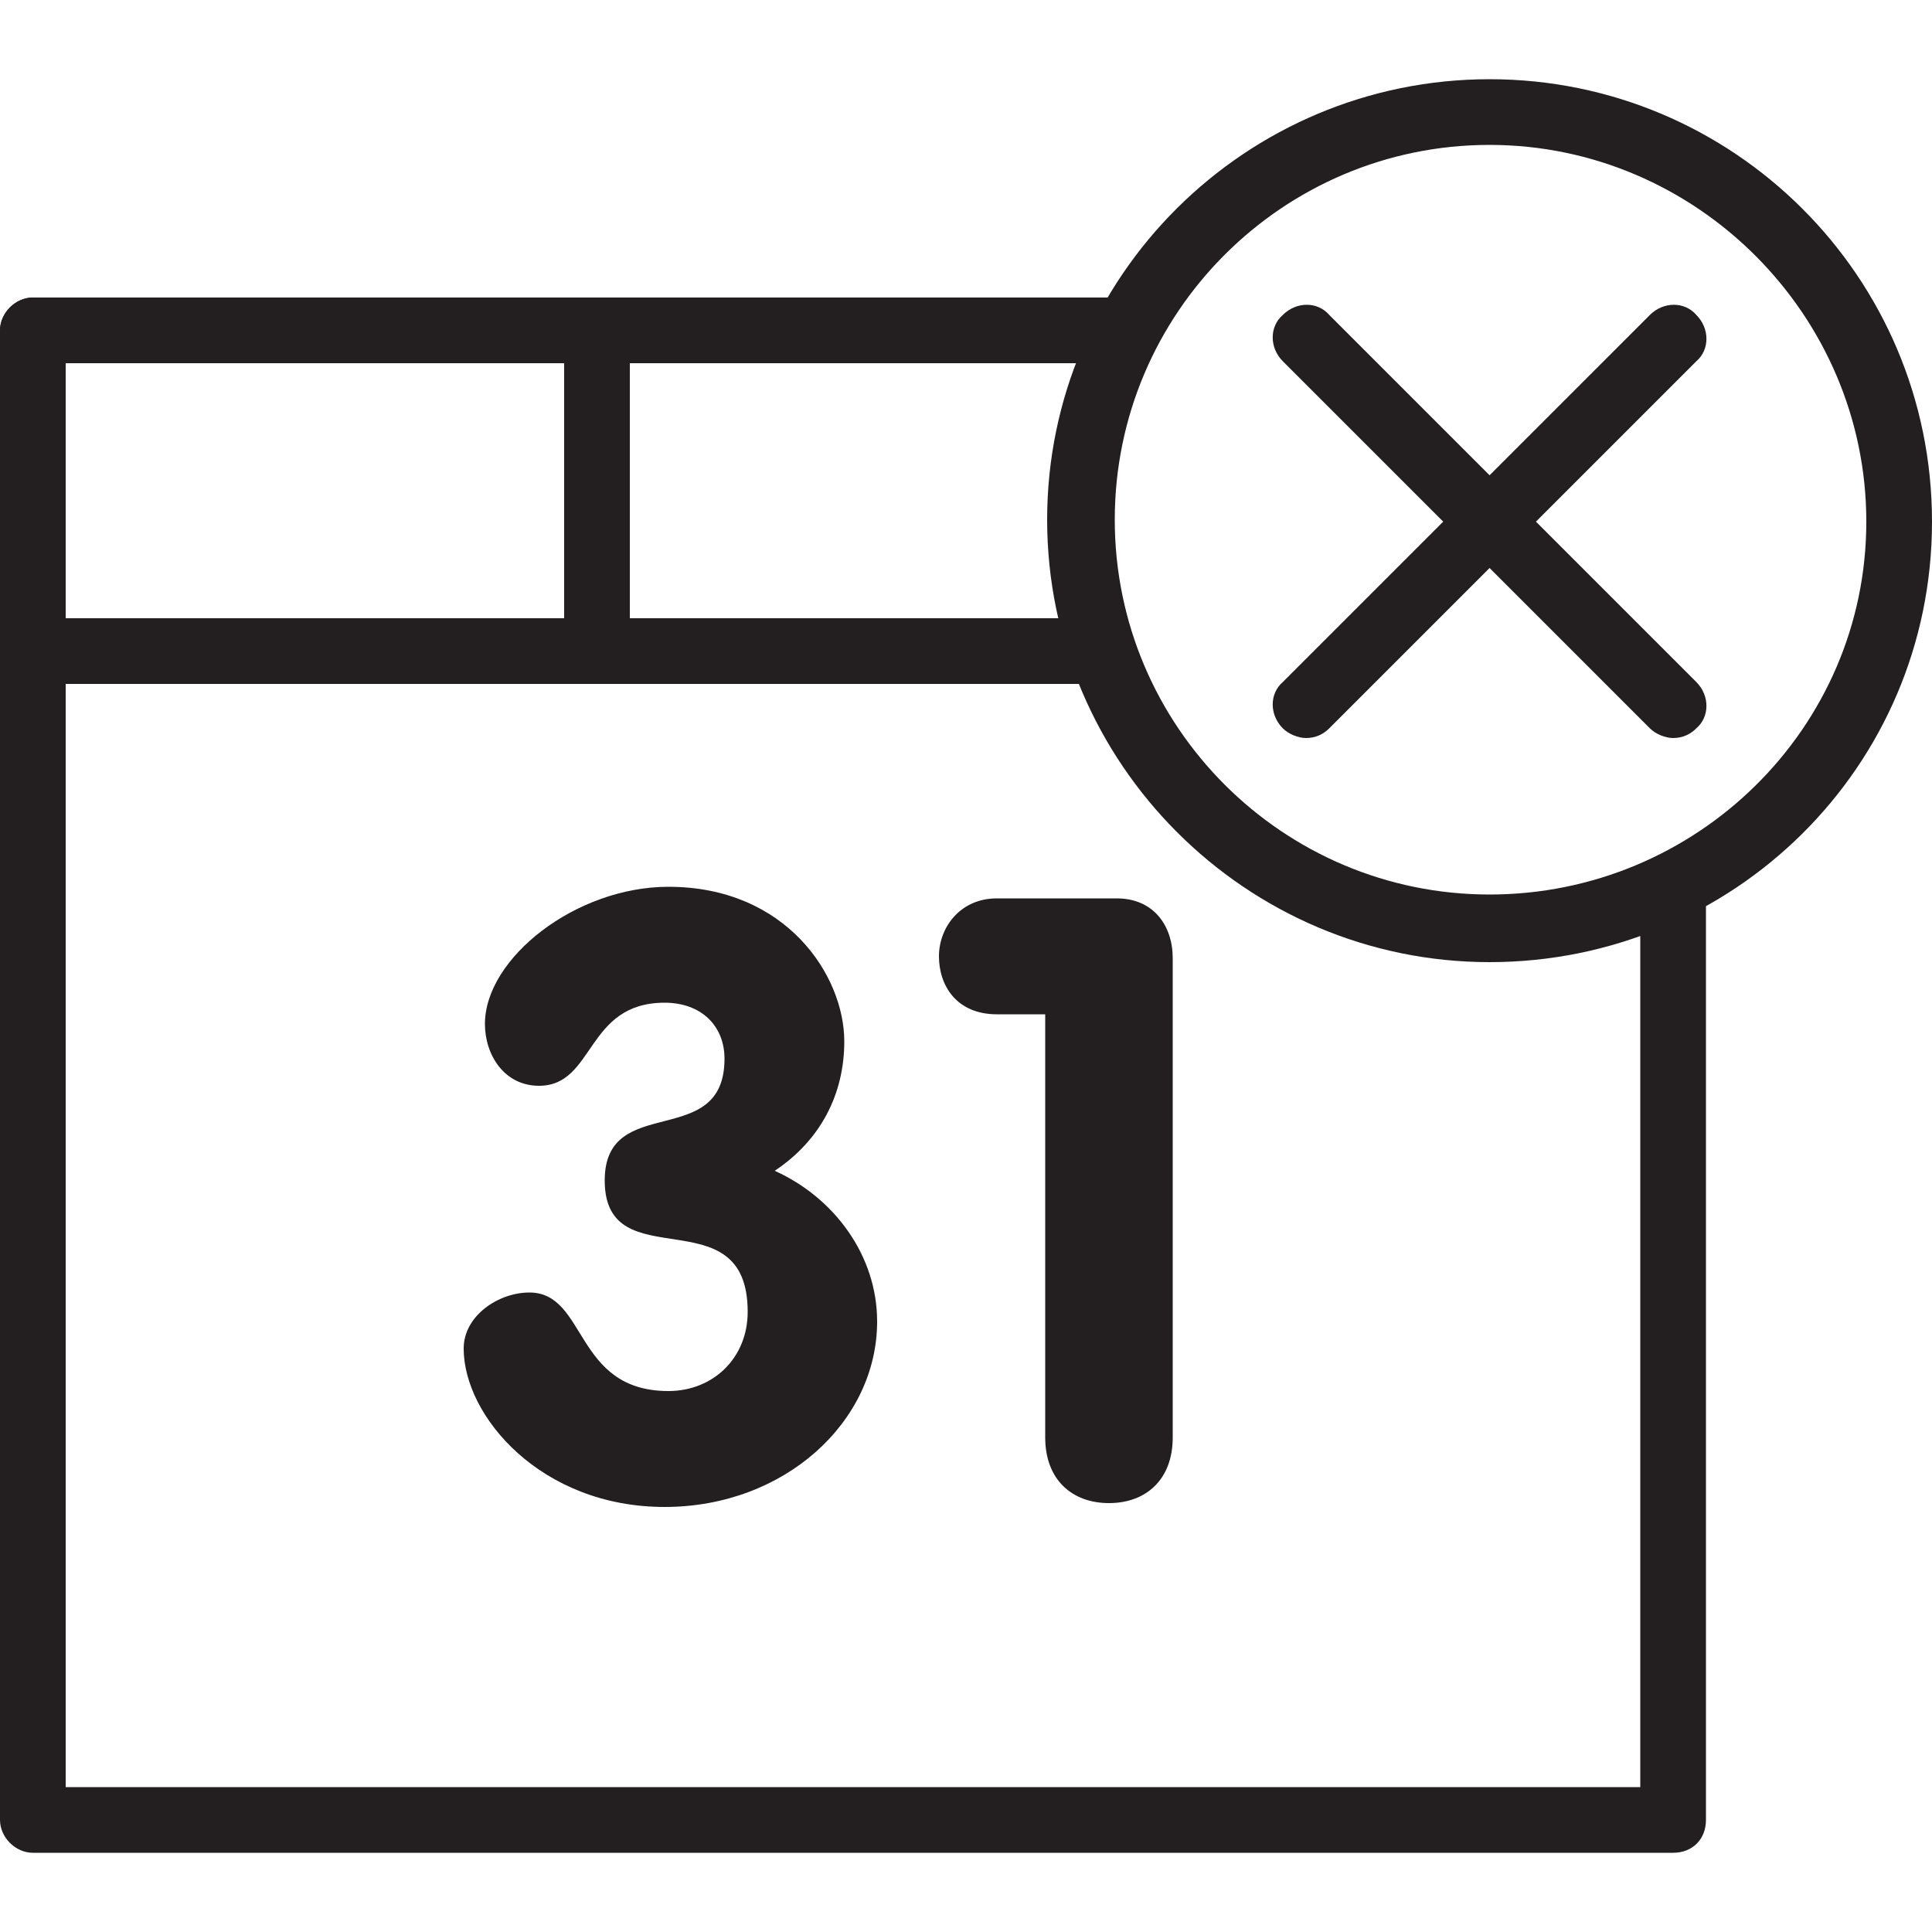 <?xml version="1.0" encoding="utf-8"?>
<!-- Generator: Adobe Illustrator 19.1.0, SVG Export Plug-In . SVG Version: 6.00 Build 0)  -->
<!DOCTYPE svg PUBLIC "-//W3C//DTD SVG 1.1//EN" "http://www.w3.org/Graphics/SVG/1.1/DTD/svg11.dtd">
<svg version="1.1" id="Layer_1" xmlns="http://www.w3.org/2000/svg" xmlns:xlink="http://www.w3.org/1999/xlink" x="0px" y="0px"
	 width="100px" height="100px" viewBox="0 0 100 100" style="enable-background:new 0 0 100 100;" xml:space="preserve">
<g>
	<path style="fill:#231F20;" d="M86.6,95.9H1.7c-0.9,0-1.7-0.8-1.7-1.7V17.1c0-0.9,0.8-1.7,1.7-1.7h56.5c0.9,0,1.7,0.8,1.7,1.7
		c0,0.9-0.8,1.7-1.7,1.7H3.4v73.7h81.5V45.9c0-0.9,0.8-1.7,1.7-1.7c0.9,0,1.7,0.8,1.7,1.7v48.3C88.3,95.2,87.6,95.9,86.6,95.9z"/>
	<path style="fill:#231F20;" d="M56,35.4H1.7c-0.9,0-1.7-0.8-1.7-1.7V17.1c0-0.9,0.8-1.7,1.7-1.7h33.5c0.9,0,1.7,0.8,1.7,1.7
		c0,0.9-0.8,1.7-1.7,1.7H3.4V32H56c0.9,0,1.7,0.8,1.7,1.7S56.9,35.4,56,35.4z"/>
	<g>
		<path style="fill:#231F20;" d="M77.1,49.8c-12.6,0-22.9-10.3-22.9-22.9S64.5,4.1,77.1,4.1S100,14.3,100,27S89.7,49.8,77.1,49.8z
			 M77.1,7.5c-10.7,0-19.4,8.7-19.4,19.4s8.7,19.4,19.4,19.4S96.6,37.7,96.6,27S87.8,7.5,77.1,7.5z"/>
		<path style="fill:#231F20;" d="M67.6,38.2c-0.4,0-0.9-0.2-1.2-0.5c-0.7-0.7-0.7-1.8,0-2.4l19-19c0.7-0.7,1.8-0.7,2.4,0
			c0.7,0.7,0.7,1.8,0,2.4l-19,19C68.5,38,68.1,38.2,67.6,38.2z"/>
		<path style="fill:#231F20;" d="M86.6,38.2c-0.4,0-0.9-0.2-1.2-0.5l-19-19c-0.7-0.7-0.7-1.8,0-2.4c0.7-0.7,1.8-0.7,2.4,0l19,19
			c0.7,0.7,0.7,1.8,0,2.4C87.5,38,87.1,38.2,86.6,38.2z"/>
	</g>
	<path style="fill:#231F20;" d="M30.9,35.4c-0.9,0-1.7-0.8-1.7-1.7V17.1c0-0.9,0.8-1.7,1.7-1.7s1.7,0.8,1.7,1.7v16.6
		C32.6,34.6,31.8,35.4,30.9,35.4z"/>
	<g>
		<path style="fill:#231F20;" d="M43.7,53.9c0,2.7-1.2,5.1-3.6,6.7c3.1,1.4,5.3,4.4,5.3,7.8c0,5.2-4.8,9.6-11,9.6
			C28,78,24,73.3,24,69.8c0-1.7,1.8-2.9,3.4-2.9c3,0,2.3,5.1,7.2,5.1c2.3,0,4.1-1.7,4.1-4.1c0-6.1-7.4-1.6-7.4-6.8
			c0-4.6,6.2-1.5,6.2-6.3c0-1.7-1.2-2.9-3.1-2.9c-4.1,0-3.6,4.3-6.5,4.3c-1.8,0-2.8-1.6-2.8-3.2c0-3.4,4.7-7.1,9.5-7.1
			C40.7,45.9,43.7,50.5,43.7,53.9z"/>
		<path style="fill:#231F20;" d="M54.2,52.5h-2.6c-2.1,0-3-1.5-3-3c0-1.5,1.1-3,3-3h6.2c1.9,0,2.9,1.4,2.9,3.1v24.8
			c0,2.2-1.4,3.4-3.3,3.4c-1.9,0-3.3-1.2-3.3-3.4V52.5z"/>
	</g>
</g>
</svg>
